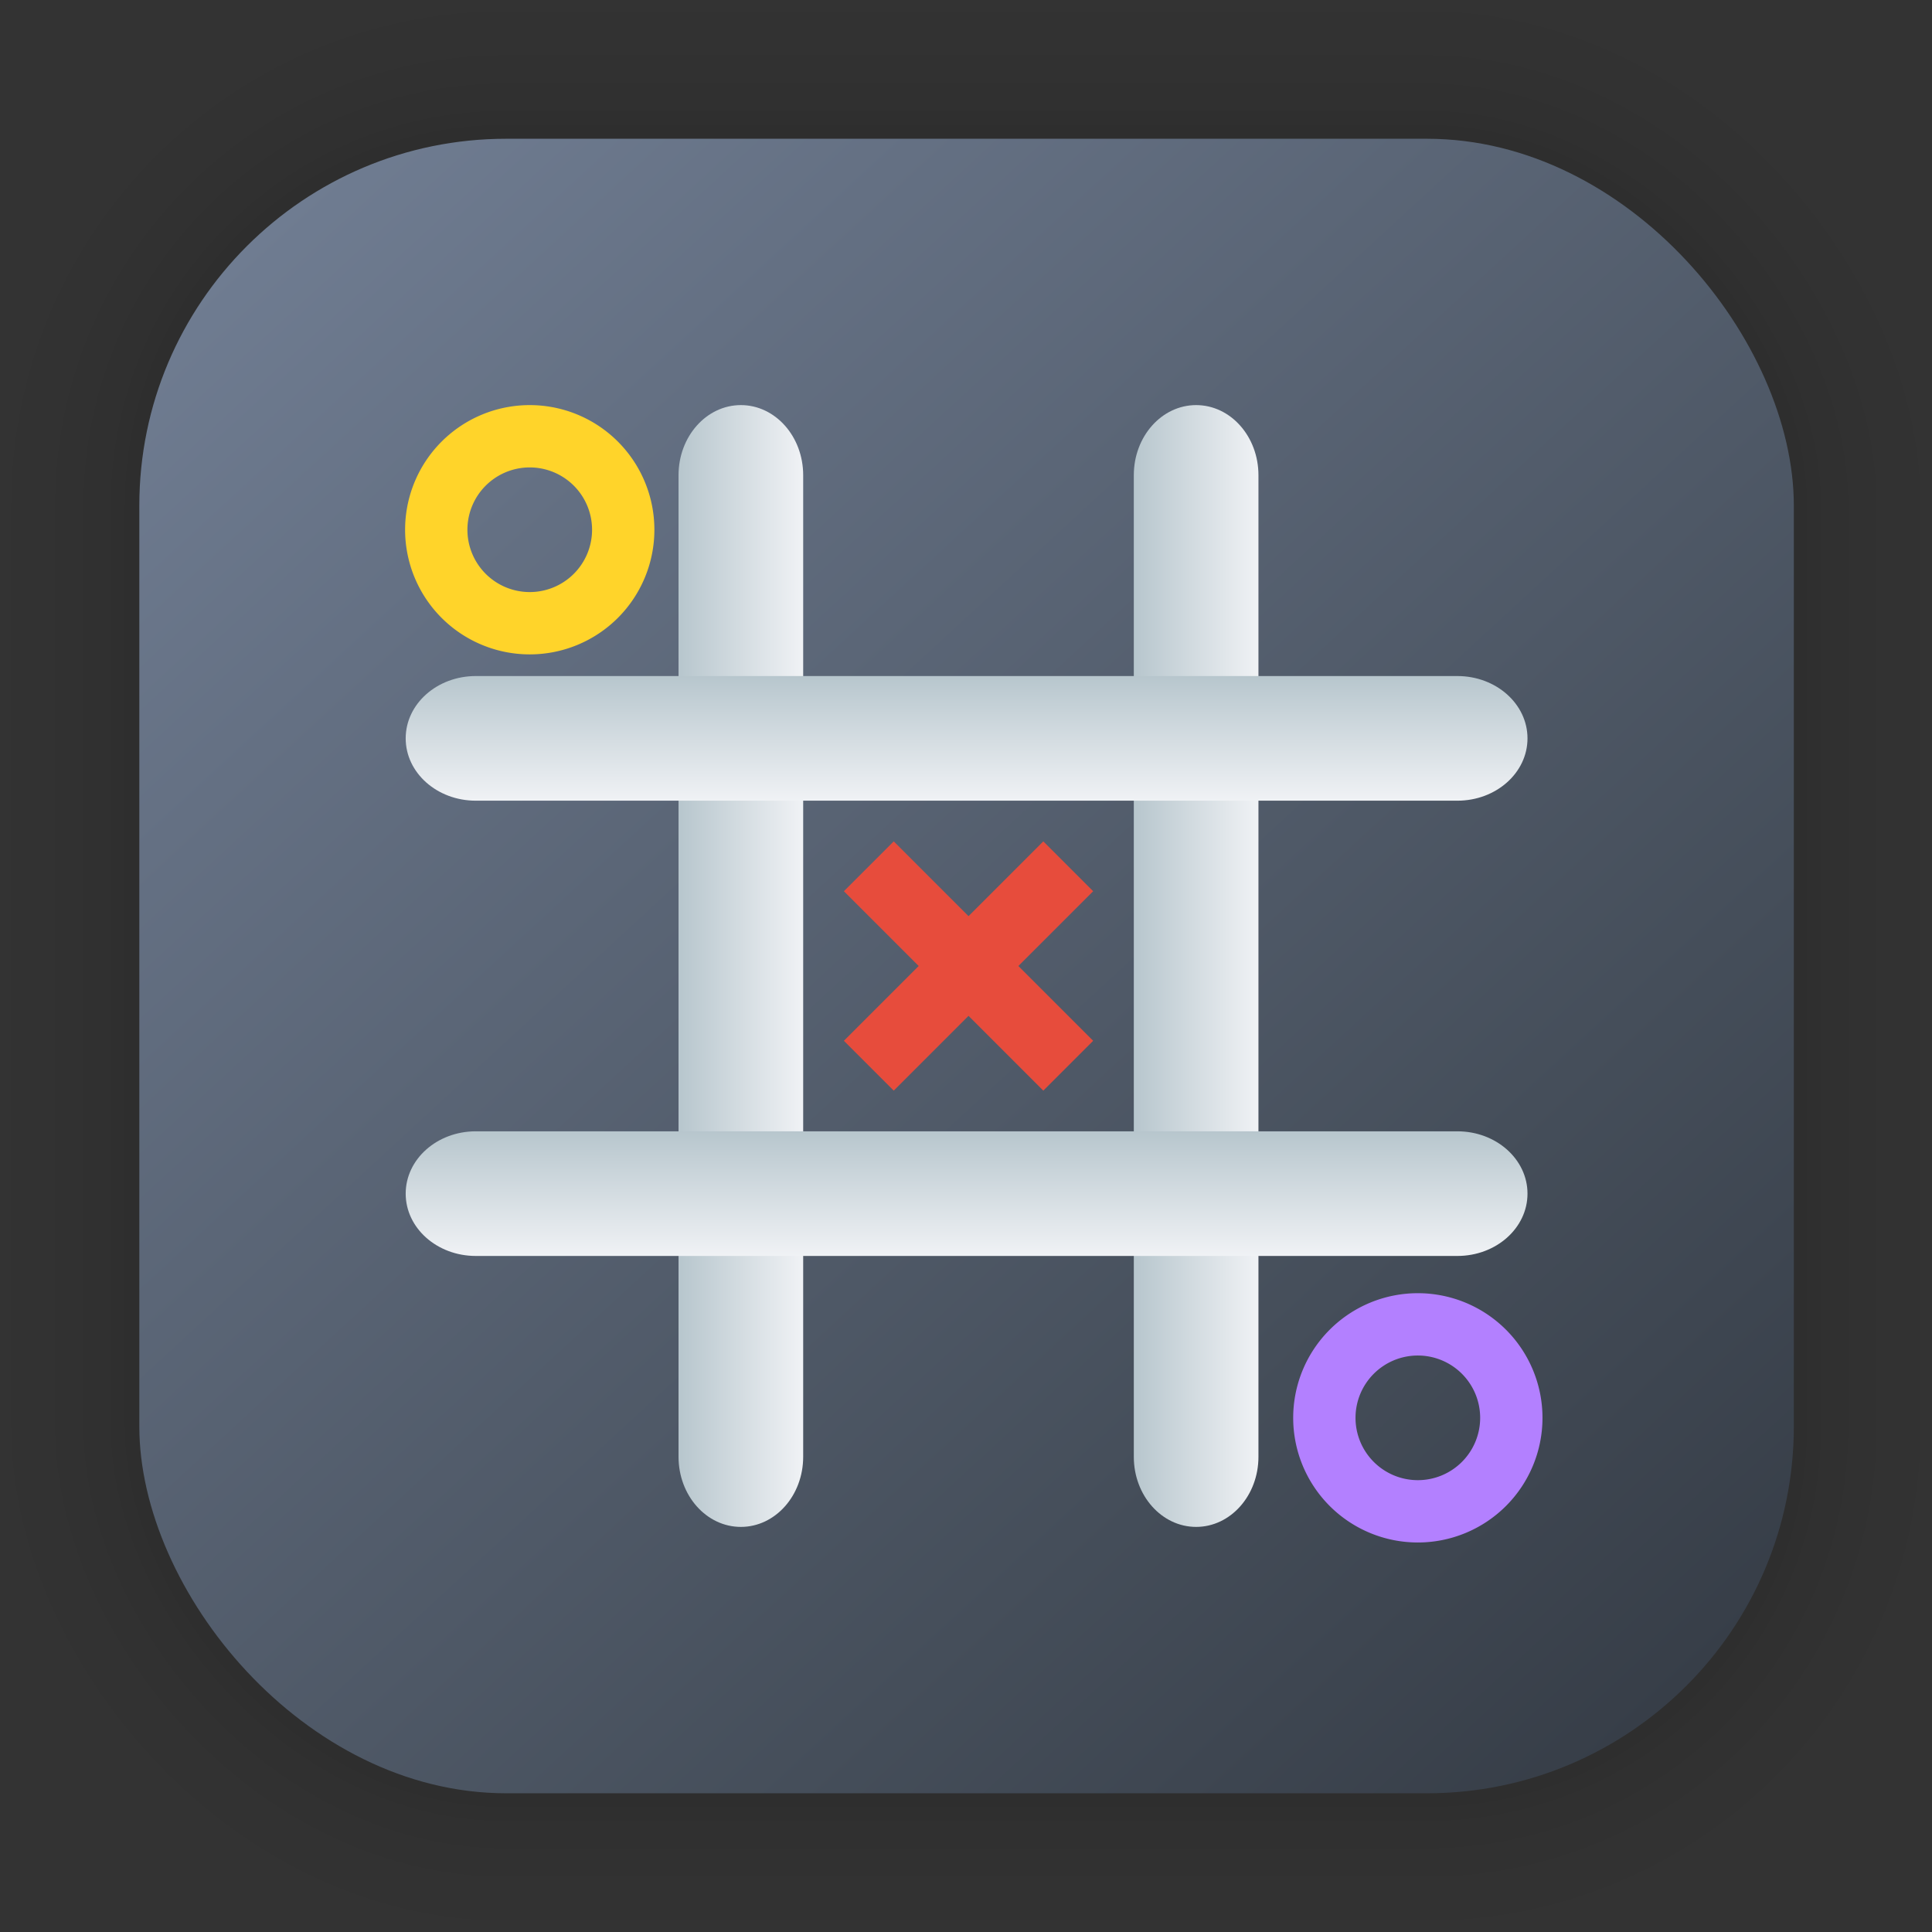 <?xml version="1.0" encoding="UTF-8" standalone="no"?>
<svg
   width="62"
   height="62"
   version="1"
   id="svg6"
   sodipodi:docname="bovo.svg"
   inkscape:version="1.4 (e7c3feb100, 2024-10-09)"
   xmlns:inkscape="http://www.inkscape.org/namespaces/inkscape"
   xmlns:sodipodi="http://sodipodi.sourceforge.net/DTD/sodipodi-0.dtd"
   xmlns:xlink="http://www.w3.org/1999/xlink"
   xmlns="http://www.w3.org/2000/svg"
   xmlns:svg="http://www.w3.org/2000/svg">
  <rect width="100%" height="100%" fill="#333333" stroke="none"/>
  <defs
     id="defs6">
    <linearGradient
       id="linearGradient2"
       inkscape:collect="always">
      <stop
         style="stop-color:#b7c6cd;stop-opacity:1;"
         offset="0"
         id="stop11" />
      <stop
         style="stop-color:#f0f2f5;stop-opacity:1;"
         offset="1"
         id="stop12" />
    </linearGradient>
    <linearGradient
       inkscape:collect="always"
       xlink:href="#linearGradient1"
       id="linearGradient3"
       x1="2.241"
       y1="1.992"
       x2="13.939"
       y2="14.688"
       gradientUnits="userSpaceOnUse"
       gradientTransform="matrix(3.78,0,0,3.78,0.163,-0.3)" />
    <linearGradient
       id="linearGradient1"
       inkscape:collect="always">
      <stop
         style="stop-color:#6f7c91;stop-opacity:1"
         offset="0"
         id="stop1" />
      <stop
         style="stop-color:#647083;stop-opacity:1;"
         offset="0.187"
         id="stop14" />
      <stop
         style="stop-color:#454e5a;stop-opacity:1;"
         offset="0.74"
         id="stop13" />
      <stop
         style="stop-color:#373e48;stop-opacity:1;"
         offset="1"
         id="stop3" />
    </linearGradient>
    <linearGradient
       inkscape:collect="always"
       xlink:href="#linearGradient2"
       id="linearGradient8"
       gradientUnits="userSpaceOnUse"
       gradientTransform="matrix(0,1.125,-1,0,68.255,0.625)"
       x1="27"
       y1="46.479"
       x2="27"
       y2="42.479" />
    <linearGradient
       inkscape:collect="always"
       xlink:href="#linearGradient2"
       id="linearGradient9"
       gradientUnits="userSpaceOnUse"
       gradientTransform="matrix(0,1.125,-1,0,82.864,0.625)"
       x1="27"
       y1="46.479"
       x2="27"
       y2="42.479" />
    <linearGradient
       inkscape:collect="always"
       xlink:href="#linearGradient2"
       id="linearGradient10"
       gradientUnits="userSpaceOnUse"
       gradientTransform="matrix(0,1.125,-1,0,12.817,-3.295)"
       x1="27"
       y1="46.479"
       x2="27"
       y2="42.479" />
    <linearGradient
       inkscape:collect="always"
       xlink:href="#linearGradient2"
       id="linearGradient11"
       gradientUnits="userSpaceOnUse"
       gradientTransform="matrix(0,1.125,-1,0,27.427,-3.295)"
       x1="27"
       y1="46.479"
       x2="27"
       y2="42.479" />
  </defs>
  <sodipodi:namedview
     id="namedview6"
     pagecolor="#ffffff"
     bordercolor="#000000"
     borderopacity="0.25"
     inkscape:showpageshadow="2"
     inkscape:pageopacity="0.0"
     inkscape:pagecheckerboard="0"
     inkscape:deskcolor="#d1d1d1"
     inkscape:zoom="11.6875"
     inkscape:cx="30.502674"
     inkscape:cy="33.796791"
     inkscape:window-width="1920"
     inkscape:window-height="994"
     inkscape:window-x="0"
     inkscape:window-y="0"
     inkscape:window-maximized="1"
     inkscape:current-layer="svg6" />
  <g
     style="opacity:0.297"
     transform="matrix(1.781,0,0,1.781,-119.935,-68.053)"
     id="g1702">
    <rect
       ry="6.61"
       rx="6.61"
       y="40.71"
       x="69.84"
       height="29.811"
       width="29.811"
       id="rect1634"
       style="fill:none;fill-opacity:1;stroke:#000000;stroke-width:0.1;stroke-linecap:round;stroke-linejoin:round;stroke-miterlimit:4;stroke-dasharray:none;stroke-opacity:0.02" />
    <rect
       style="fill:none;fill-opacity:1;stroke:#000000;stroke-width:0.2;stroke-linecap:round;stroke-linejoin:round;stroke-miterlimit:4;stroke-dasharray:none;stroke-opacity:0.02"
       id="rect1638"
       width="29.811"
       height="29.811"
       x="69.84"
       y="40.71"
       rx="6.61"
       ry="6.61" />
    <rect
       ry="6.61"
       rx="6.61"
       y="40.71"
       x="69.84"
       height="29.811"
       width="29.811"
       id="rect1640"
       style="fill:none;fill-opacity:1;stroke:#000000;stroke-width:0.3;stroke-linecap:round;stroke-linejoin:round;stroke-miterlimit:4;stroke-dasharray:none;stroke-opacity:0.02" />
    <rect
       style="fill:none;fill-opacity:1;stroke:#000000;stroke-width:0.4;stroke-linecap:round;stroke-linejoin:round;stroke-miterlimit:4;stroke-dasharray:none;stroke-opacity:0.02"
       id="rect1642"
       width="29.811"
       height="29.811"
       x="69.84"
       y="40.71"
       rx="6.61"
       ry="6.61" />
    <rect
       ry="6.61"
       rx="6.61"
       y="40.71"
       x="69.84"
       height="29.811"
       width="29.811"
       id="rect1644"
       style="fill:none;fill-opacity:1;stroke:#000000;stroke-width:0.5;stroke-linecap:round;stroke-linejoin:round;stroke-miterlimit:4;stroke-dasharray:none;stroke-opacity:0.02" />
    <rect
       style="fill:none;fill-opacity:1;stroke:#000000;stroke-width:0.6;stroke-linecap:round;stroke-linejoin:round;stroke-miterlimit:4;stroke-dasharray:none;stroke-opacity:0.02"
       id="rect1646"
       width="29.811"
       height="29.811"
       x="69.84"
       y="40.71"
       rx="6.61"
       ry="6.61" />
    <rect
       ry="6.61"
       rx="6.61"
       y="40.71"
       x="69.84"
       height="29.811"
       width="29.811"
       id="rect1648"
       style="fill:none;fill-opacity:1;stroke:#000000;stroke-width:0.7;stroke-linecap:round;stroke-linejoin:round;stroke-miterlimit:4;stroke-dasharray:none;stroke-opacity:0.02" />
    <rect
       style="fill:none;fill-opacity:1;stroke:#000000;stroke-width:0.8;stroke-linecap:round;stroke-linejoin:round;stroke-miterlimit:4;stroke-dasharray:none;stroke-opacity:0.02"
       id="rect1650"
       width="29.811"
       height="29.811"
       x="69.84"
       y="40.71"
       rx="6.61"
       ry="6.61" />
    <rect
       ry="6.61"
       rx="6.61"
       y="40.71"
       x="69.84"
       height="29.811"
       width="29.811"
       id="rect1652"
       style="fill:none;fill-opacity:1;stroke:#000000;stroke-width:1;stroke-linecap:round;stroke-linejoin:round;stroke-miterlimit:4;stroke-dasharray:none;stroke-opacity:0.02" />
    <rect
       style="fill:none;fill-opacity:1;stroke:#000000;stroke-width:1.2;stroke-linecap:round;stroke-linejoin:round;stroke-miterlimit:4;stroke-dasharray:none;stroke-opacity:0.02"
       id="rect1654"
       width="29.811"
       height="29.811"
       x="69.84"
       y="40.71"
       rx="6.61"
       ry="6.61" />
    <rect
       ry="6.61"
       rx="6.61"
       y="40.71"
       x="69.84"
       height="29.811"
       width="29.811"
       id="rect1656"
       style="fill:none;fill-opacity:1;stroke:#000000;stroke-width:1.4;stroke-linecap:round;stroke-linejoin:round;stroke-miterlimit:4;stroke-dasharray:none;stroke-opacity:0.02" />
    <rect
       style="fill:none;fill-opacity:1;stroke:#000000;stroke-width:1.6;stroke-linecap:round;stroke-linejoin:round;stroke-miterlimit:4;stroke-dasharray:none;stroke-opacity:0.02"
       id="rect1658"
       width="29.811"
       height="29.811"
       x="69.84"
       y="40.71"
       rx="6.61"
       ry="6.61" />
    <rect
       ry="6.61"
       rx="6.61"
       y="40.71"
       x="69.84"
       height="29.811"
       width="29.811"
       id="rect1660"
       style="fill:none;fill-opacity:1;stroke:#000000;stroke-width:1.8;stroke-linecap:round;stroke-linejoin:round;stroke-miterlimit:4;stroke-dasharray:none;stroke-opacity:0.02" />
    <rect
       style="fill:none;fill-opacity:1;stroke:#000000;stroke-width:2;stroke-linecap:round;stroke-linejoin:round;stroke-miterlimit:4;stroke-dasharray:none;stroke-opacity:0.02"
       id="rect1662"
       width="29.811"
       height="29.811"
       x="69.84"
       y="40.71"
       rx="6.61"
       ry="6.61" />
    <rect
       ry="6.61"
       rx="6.61"
       y="40.71"
       x="69.84"
       height="29.811"
       width="29.811"
       id="rect1664"
       style="fill:none;fill-opacity:1;stroke:#000000;stroke-width:2.2;stroke-linecap:round;stroke-linejoin:round;stroke-miterlimit:4;stroke-dasharray:none;stroke-opacity:0.02" />
    <rect
       style="fill:none;fill-opacity:1;stroke:#000000;stroke-width:2.6;stroke-linecap:round;stroke-linejoin:round;stroke-miterlimit:4;stroke-dasharray:none;stroke-opacity:0.02"
       id="rect1666"
       width="29.811"
       height="29.811"
       x="69.84"
       y="40.71"
       rx="6.61"
       ry="6.61" />
    <rect
       ry="6.61"
       rx="6.61"
       y="40.71"
       x="69.84"
       height="29.811"
       width="29.811"
       id="rect1668"
       style="fill:none;fill-opacity:1;stroke:#000000;stroke-width:3;stroke-linecap:round;stroke-linejoin:round;stroke-miterlimit:4;stroke-dasharray:none;stroke-opacity:0.02" />
    <rect
       style="fill:none;fill-opacity:1;stroke:#000000;stroke-width:3.4;stroke-linecap:round;stroke-linejoin:round;stroke-miterlimit:4;stroke-dasharray:none;stroke-opacity:0.02"
       id="rect1670"
       width="29.811"
       height="29.811"
       x="69.84"
       y="40.71"
       rx="6.61"
       ry="6.61" />
    <rect
       ry="6.61"
       rx="6.61"
       y="40.71"
       x="69.84"
       height="29.811"
       width="29.811"
       id="rect1672"
       style="fill:none;fill-opacity:1;stroke:#000000;stroke-width:3.8;stroke-linecap:round;stroke-linejoin:round;stroke-miterlimit:4;stroke-dasharray:none;stroke-opacity:0.02" />
    <rect
       style="fill:none;fill-opacity:1;stroke:#000000;stroke-width:4.2;stroke-linecap:round;stroke-linejoin:round;stroke-miterlimit:4;stroke-dasharray:none;stroke-opacity:0.02"
       id="rect1674"
       width="29.811"
       height="29.811"
       x="69.84"
       y="40.71"
       rx="6.61"
       ry="6.61" />
    <rect
       ry="6.61"
       rx="6.61"
       y="40.71"
       x="69.84"
       height="29.811"
       width="29.811"
       id="rect1676"
       style="fill:none;fill-opacity:1;stroke:#000000;stroke-width:4.6;stroke-linecap:round;stroke-linejoin:round;stroke-miterlimit:4;stroke-dasharray:none;stroke-opacity:0.02" />
    <rect
       style="fill:none;fill-opacity:1;stroke:#000000;stroke-width:5;stroke-linecap:round;stroke-linejoin:round;stroke-miterlimit:4;stroke-dasharray:none;stroke-opacity:0.02"
       id="rect1678"
       width="29.811"
       height="29.811"
       x="69.84"
       y="40.71"
       rx="6.61"
       ry="6.61" />
  </g>
  <rect
     ry="11.773"
     rx="11.773"
     y="4.453"
     x="4.471"
     height="53.095"
     width="53.095"
     id="rect849"
     style="fill:url(#linearGradient3);stroke-width:3.78" />
  <path
     d="m 23.775,13 c 1.105,0 2,1.007 2,2.25 v 31.5 c 0,1.243 -0.895,2.25 -2,2.25 -1.105,0 -2,-1.007 -2,-2.25 v -31.5 c 0,-1.243 0.895,-2.25 2,-2.25 z"
     id="path529-1"
     style="fill:url(#linearGradient8);stroke-width:1.061" />
  <path
     d="m 38.385,13 c 1.105,0 2,1.007 2,2.25 v 31.5 c 0,1.243 -0.895,2.25 -2,2.25 -1.105,0 -2,-1.007 -2,-2.25 v -31.5 c 0,-1.243 0.895,-2.25 2,-2.25 z"
     id="path529-1-0"
     style="fill:url(#linearGradient9);stroke-width:1.061" />
  <g
     id="g11"
     transform="rotate(90,1.371,56.728)">
    <path
       d="m -31.662,9.08 c 1.105,0 2,1.007 2,2.25 v 31.5 c 0,1.243 -0.895,2.25 -2,2.25 -1.105,0 -2,-1.007 -2,-2.25 v -31.5 c 0,-1.243 0.895,-2.25 2,-2.25 z"
       id="path529-1-6"
       style="fill:url(#linearGradient10);stroke-width:1.061" />
    <path
       d="m -17.052,9.08 c 1.105,0 2,1.007 2,2.25 v 31.5 c 0,1.243 -0.895,2.25 -2,2.25 -1.105,0 -2,-1.007 -2,-2.25 v -31.5 c 0,-1.243 0.895,-2.25 2,-2.25 z"
       id="path529-1-0-2"
       style="fill:url(#linearGradient11);stroke-width:1.061" />
  </g>
  <path
     style="fill:#ffd42a"
     d="m 17,13 a 4,4 0 0 0 -4,4 4,4 0 0 0 4,4 4,4 0 0 0 4,-4 4,4 0 0 0 -4,-4 z m 0,2 a 2,2 0 0 1 2,2 2,2 0 0 1 -2,2 2,2 0 0 1 -2,-2 2,2 0 0 1 2,-2 z"
     id="path3-6" />
  <path
     style="fill:#b380ff"
     d="m 45.5,41.5 a 4,4 0 0 0 -4,4 4,4 0 0 0 4,4 4,4 0 0 0 4,-4 4,4 0 0 0 -4,-4 z m 0,2 a 2,2 0 0 1 2,2 2,2 0 0 1 -2,2 2,2 0 0 1 -2,-2 2,2 0 0 1 2,-2 z"
     id="path3-1" />
  <path
     style="fill:#e74c3c;stroke-width:1.131"
     d="m 33.481,27 -2.4,2.4 -2.4,-2.4 -1.6,1.6 2.4,2.4 -2.4,2.4 1.6,1.6 2.4,-2.4 2.4,2.4 1.6,-1.6 -2.4,-2.4 2.4,-2.4 z"
     id="path6-8" />
</svg>
